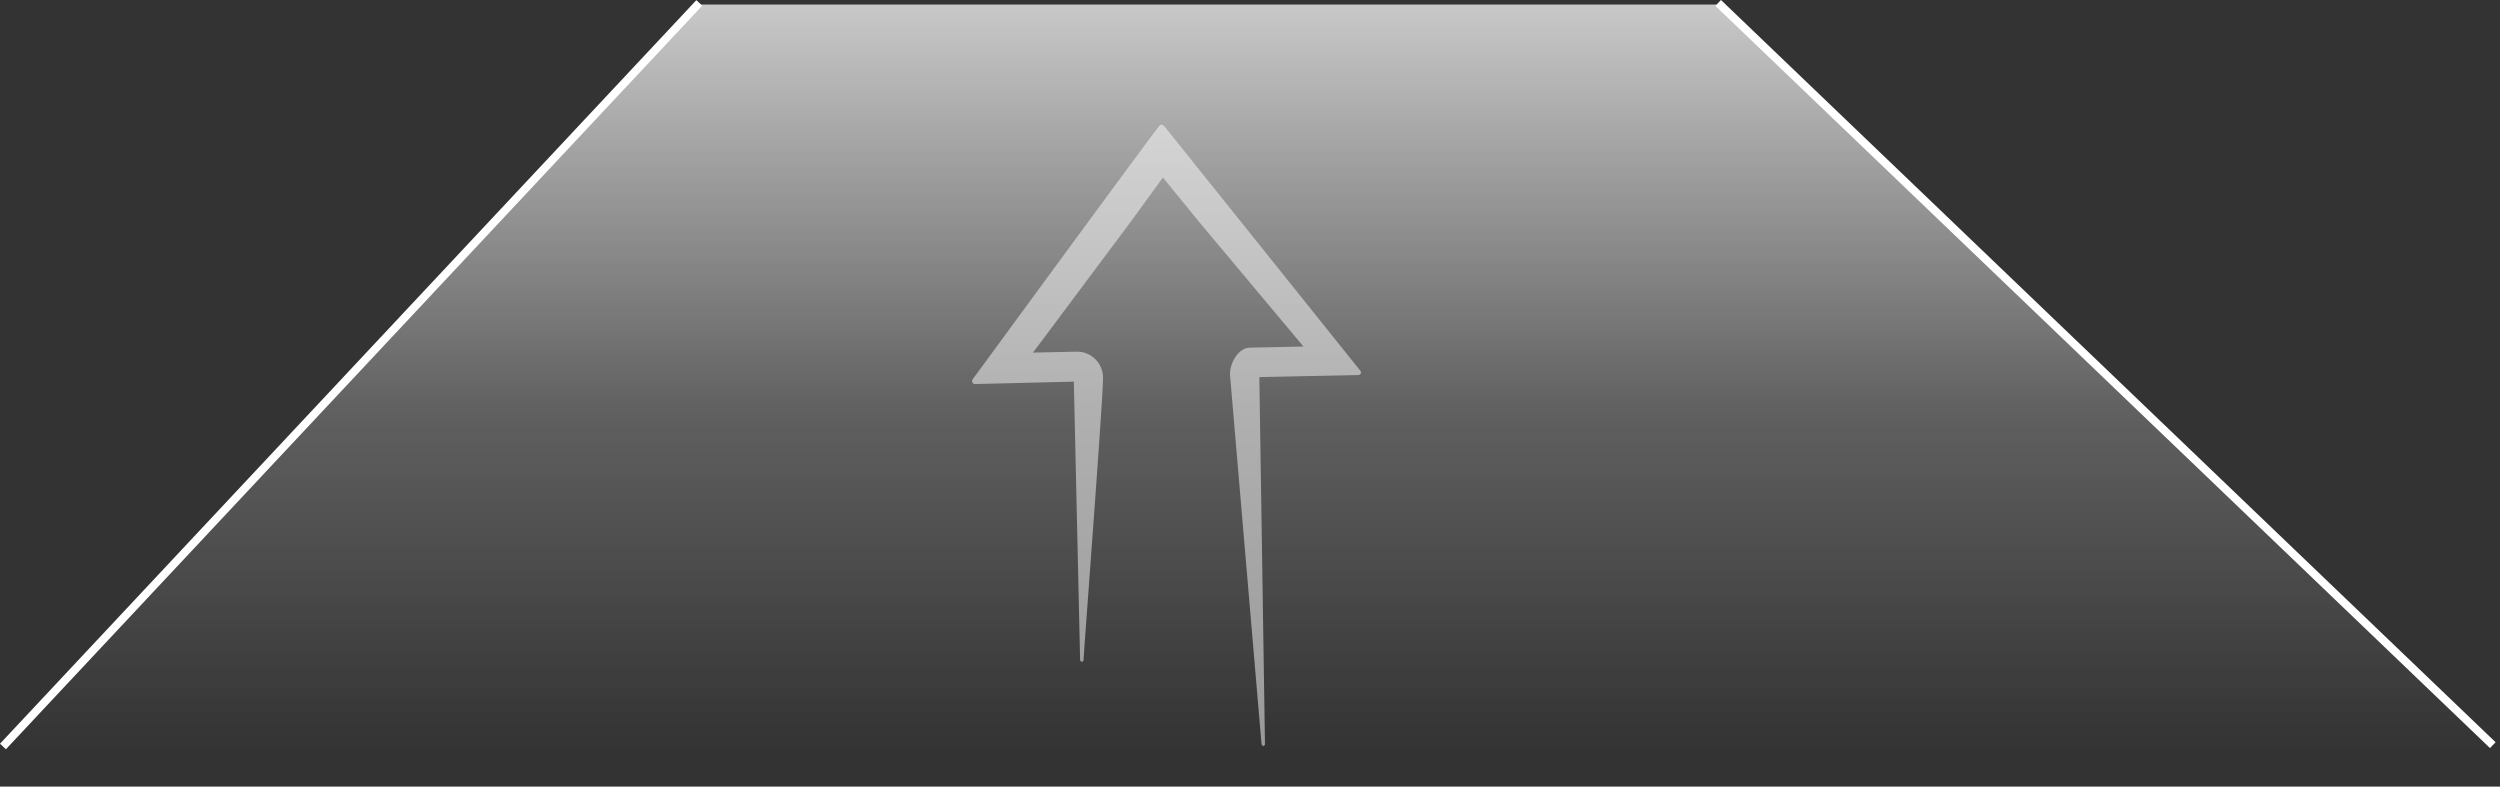 <svg xmlns="http://www.w3.org/2000/svg" xmlns:xlink="http://www.w3.org/1999/xlink" width="926.27" height="291.45" viewBox="0 0 926.27 291.45">
  <rect x="0" y="0" width="926.27" height="291.45" fill="#333333" stroke="none"/>
  <defs>
    <linearGradient id="linear-gradient" x1="0.5" y1="1" x2="0.5" gradientUnits="objectBoundingBox">
      <stop offset="0" stop-color="#fff" stop-opacity="0"/>
      <stop offset="0.456" stop-color="#fff" stop-opacity="0.22"/>
      <stop offset="1" stop-color="#fff" stop-opacity="0.729"/>
    </linearGradient>
    <clipPath id="clip-path">
      <rect id="사각형_963" data-name="사각형 963" width="171.862" height="177.479" fill="#fff"/>
    </clipPath>
  </defs>
  <g id="그룹_24668" data-name="그룹 24668" transform="translate(-838.405 -505.417)">
    <line id="선_364" data-name="선 364" x1="258" y2="275.5" transform="translate(839.5 506.5)" fill="none" stroke="#fff" stroke-width="3"/>
    <line id="선_365" data-name="선 365" x2="287" y2="275" transform="translate(1475 506.5)" fill="none" stroke="#fff" stroke-width="3"/>
    <path id="img_ar_fit_gradation_top" d="M903.408.589h380.357l287.909,277.344h-925.8Z" transform="translate(193 506.5)" fill="url(#linear-gradient)"/>
    <g id="그룹_1384" data-name="그룹 1384" transform="translate(1158.166 551.132)">
      <g id="그룹_1382" data-name="그룹 1382" transform="translate(0 0)">
        <g id="그룹_1378" data-name="그룹 1378" transform="translate(0 131.654) rotate(-50)">
          <g id="그룹_1377" data-name="그룹 1377" transform="translate(0 0)" clip-path="url(#clip-path)">
            <g id="그룹_1376" data-name="그룹 1376">
              <g id="그룹_1375" data-name="그룹 1375" clip-path="url(#clip-path)">
                <g id="그룹_1374" data-name="그룹 1374" opacity="0.5">
                  <g id="그룹_1373" data-name="그룹 1373">
                    <g id="그룹_1372" data-name="그룹 1372" clip-path="url(#clip-path)">
                      <g id="그룹_1371" data-name="그룹 1371" style="mix-blend-mode: screen;isolation: isolate">
                        <g id="그룹_1370" data-name="그룹 1370">
                          <g id="그룹_1369" data-name="그룹 1369" clip-path="url(#clip-path)">
                            <path id="패스_1101" data-name="패스 1101" d="M19.524,176.362l97.221-96.808c3.038-2.9,9.46-4.209,12.362-1.181.04.04.485.515.485.515L142.4,93.5l1.558-8.671,5.073-28.627c1.733-9.537,3.3-19.112,5.172-28.616l2.715-14.218-14.608,1.019c-9.683.7-19.381,1.141-29.073,1.727L84.163,17.762c-2.5.142-7.914.409-7.914.409L86.772,30.184l.253.3A9.617,9.617,0,0,1,85.69,44.164c-6.209,5.22-78.124,56.739-84.632,61.6a.667.667,0,0,1-.935-.1.639.639,0,0,1,.1-.858L78.531,36.028l-.1,1.449L53.568,9.269a1.1,1.1,0,0,1,.095-1.559,1.139,1.139,0,0,1,.663-.274C93.077,4.943,131.818,2.294,170.589,0a1.19,1.19,0,0,1,1.269,1.115,1.368,1.368,0,0,1-.014.314L149.069,115.469a.966.966,0,0,1-1.132.763.979.979,0,0,1-.535-.314L122.65,87.609l1.245.09L20.363,177.319a.628.628,0,0,1-.895-.059c-.222-.253.057-.9.057-.9" transform="translate(0 0)" fill="#fff"/>
                          </g>
                        </g>
                      </g>
                    </g>
                  </g>
                </g>
              </g>
            </g>
          </g>
        </g>
      </g>
    </g>
  </g>
</svg>
